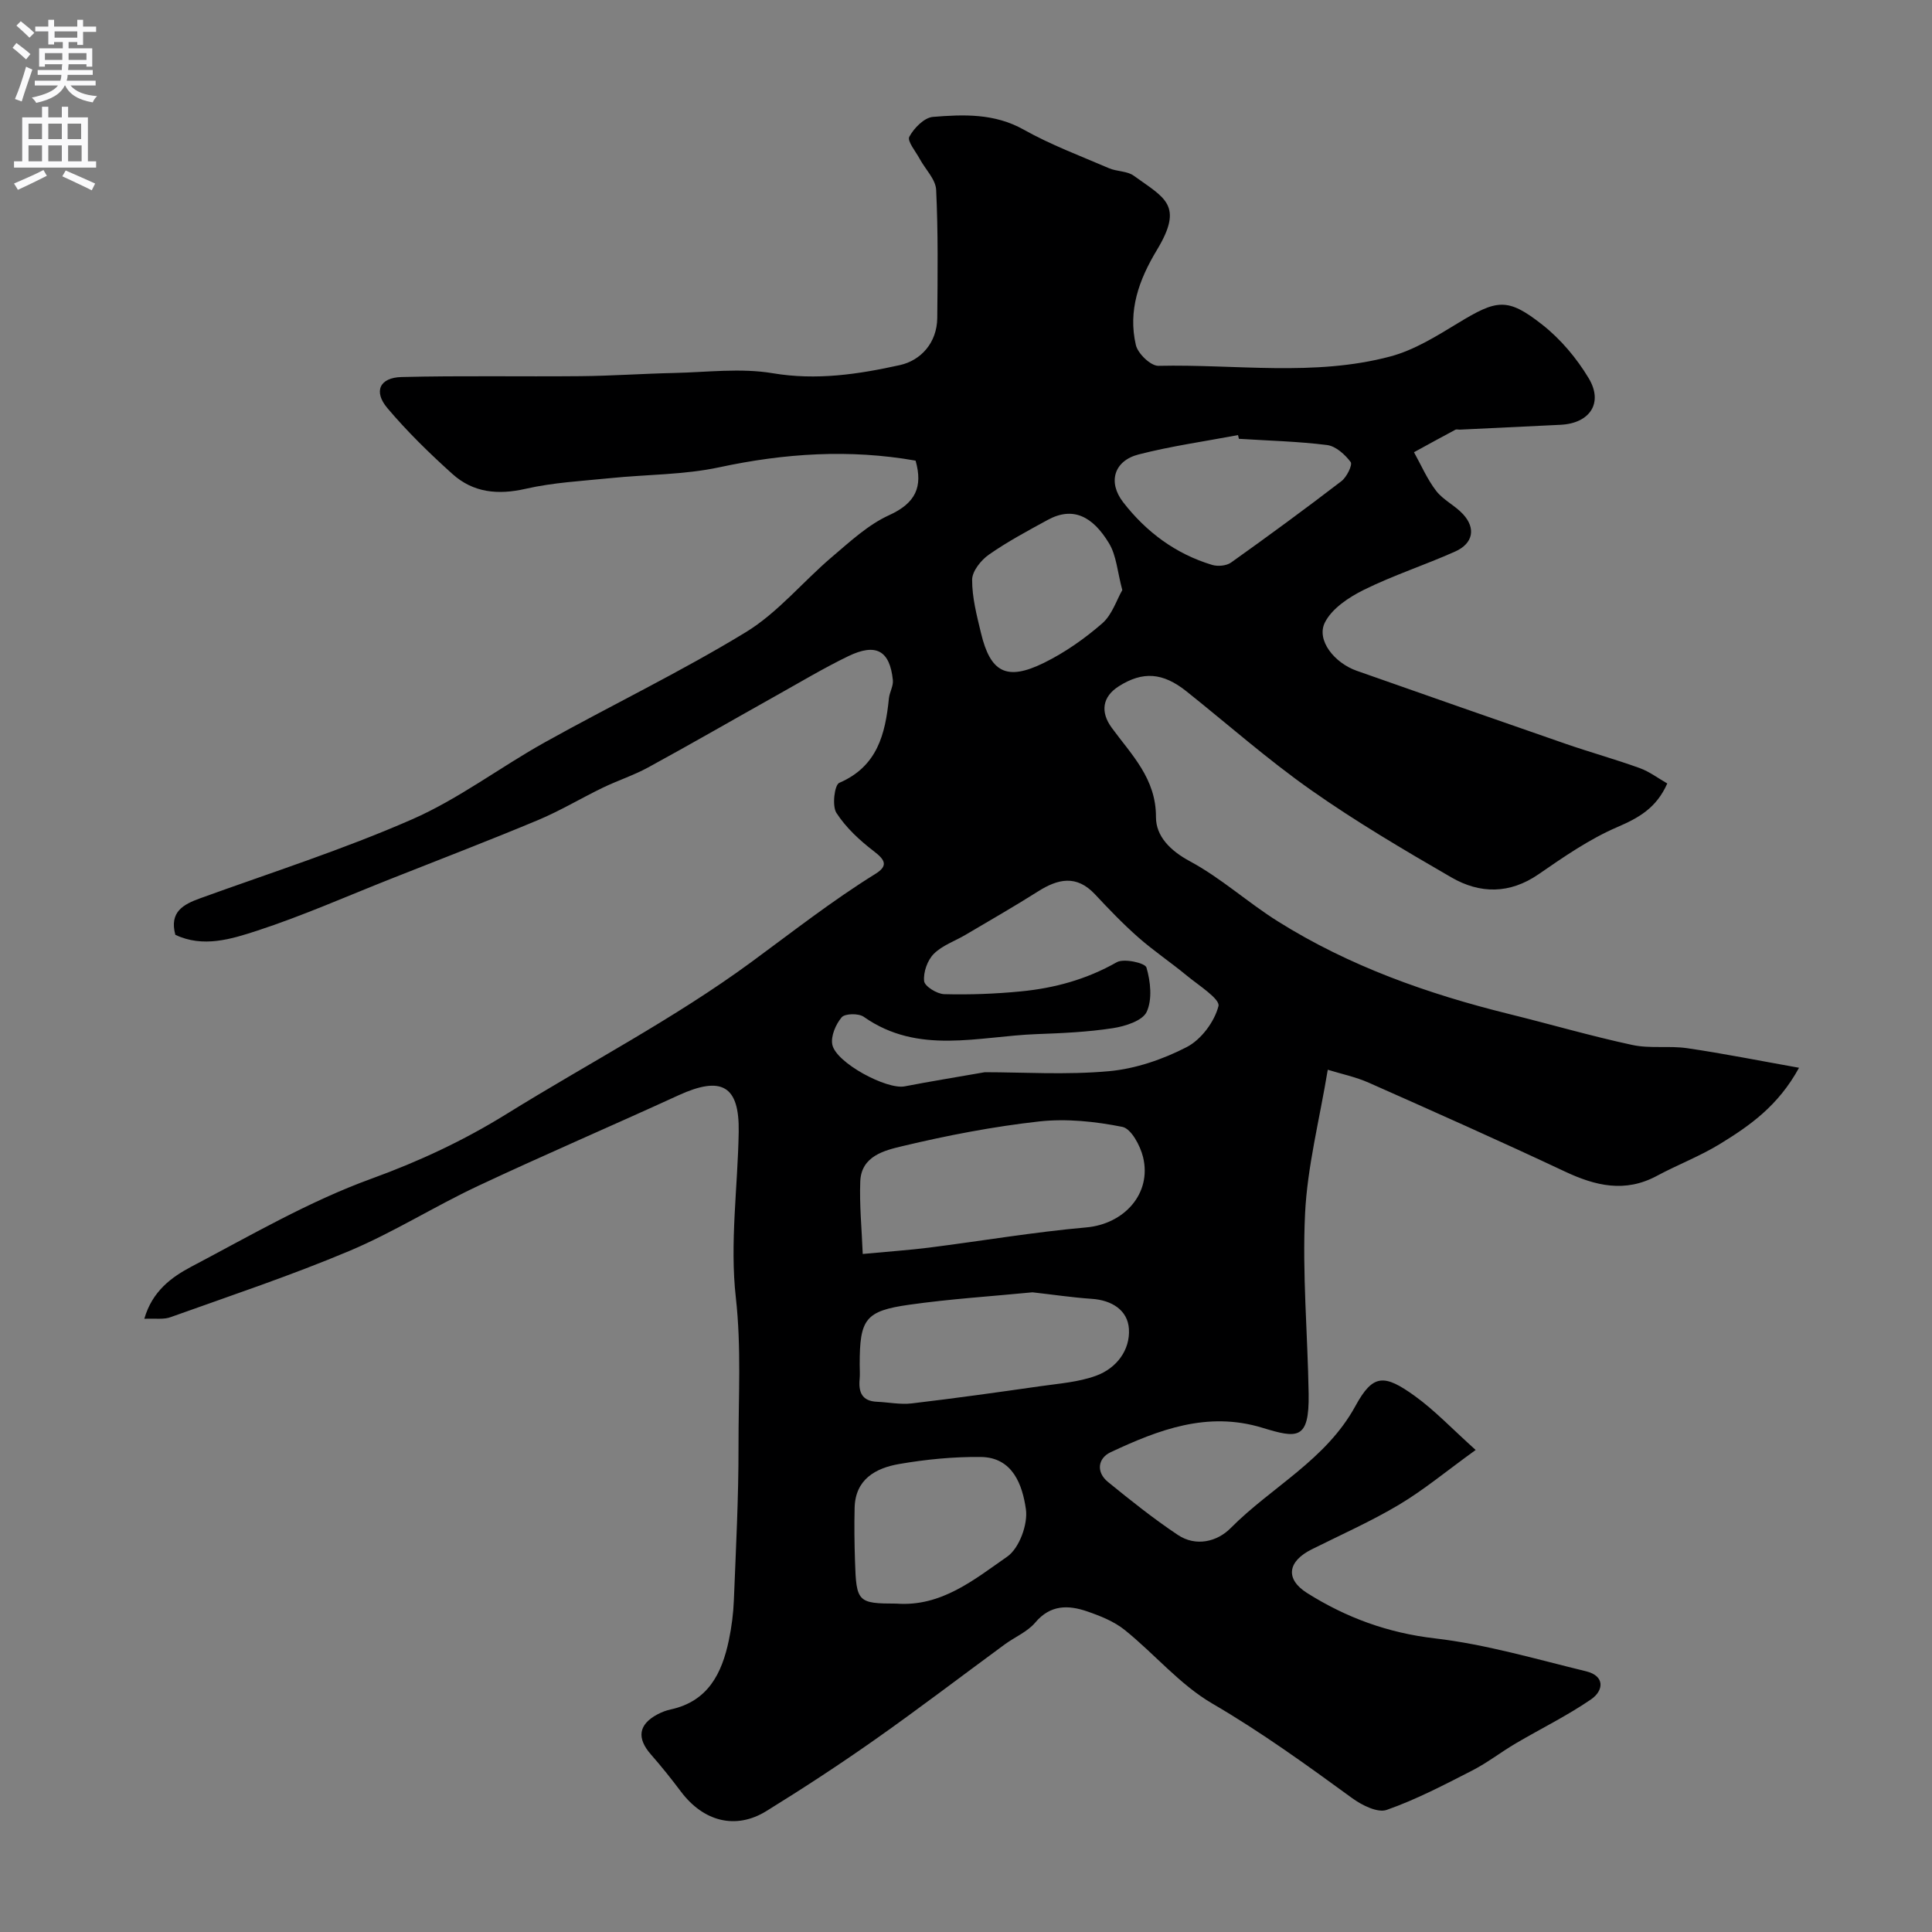 <svg enable-background="new 0 0 400 400" viewBox="0 0 400 400" xmlns="http://www.w3.org/2000/svg"><rect x="0" y="0" width="400" height="400" fill="#808080" stroke="none"/><path d="m29.88 273.04c1.64-5.71 5.63-8.62 9.72-10.78 12.25-6.45 24.35-13.52 37.29-18.22 9.91-3.6 19.12-7.91 28-13.41 16.88-10.47 34.64-19.69 50.59-31.39 8.49-6.23 16.78-12.74 25.76-18.31 2.67-1.66 2.05-2.88-.29-4.67-2.94-2.25-5.8-4.89-7.78-7.96-.93-1.44-.4-5.79.59-6.22 7.9-3.4 9.53-10.09 10.28-17.49.13-1.27.94-2.55.82-3.77-.63-6.12-3.47-7.75-9.24-4.96-5.13 2.48-10.03 5.43-15.01 8.21-8.8 4.93-17.55 9.98-26.4 14.81-2.99 1.63-6.28 2.7-9.36 4.18-4.51 2.18-8.83 4.79-13.44 6.72-10.06 4.21-20.24 8.11-30.38 12.13-9.23 3.65-18.34 7.69-27.76 10.77-5.39 1.76-11.24 3.59-16.97.86-1.26-4.74 1.61-6.28 5.17-7.57 14.67-5.31 29.58-10.08 43.84-16.33 9.64-4.22 18.23-10.79 27.49-15.95 13.82-7.7 28.12-14.58 41.61-22.8 6.64-4.05 11.82-10.47 17.85-15.59 3.73-3.16 7.47-6.66 11.83-8.64 5.47-2.49 7.02-5.85 5.47-11.29-13.66-2.41-27.09-1.53-40.61 1.37-7.34 1.58-15.04 1.48-22.56 2.25-5.87.6-11.83.9-17.56 2.21-5.74 1.31-10.85.81-15.15-3.06-4.75-4.27-9.36-8.77-13.48-13.65-2.91-3.45-1.61-6.31 2.93-6.43 12.35-.31 24.72-.06 37.08-.18 6.45-.06 12.89-.52 19.34-.66 6.82-.15 13.8-1.06 20.42.05 9.07 1.53 17.75.22 26.34-1.68 4.34-.96 7.69-4.62 7.74-9.77.08-8.84.19-17.69-.23-26.51-.1-2.18-2.23-4.25-3.39-6.39-.83-1.55-2.64-3.7-2.17-4.6.96-1.8 3.1-3.98 4.91-4.12 6.35-.51 12.7-.76 18.76 2.63 5.62 3.16 11.74 5.44 17.68 8 1.63.7 3.75.56 5.12 1.55 6.4 4.63 10.43 6.04 4.8 15.37-3.75 6.21-6.02 12.58-4.36 19.69.41 1.77 3.09 4.34 4.67 4.3 16.02-.36 32.24 2.26 48.02-1.94 4.92-1.31 9.53-4.19 13.96-6.88 8.08-4.92 10.26-5.39 17.49.3 3.8 2.98 7.13 6.95 9.62 11.1 3.08 5.14.2 9.34-5.85 9.63-6.93.34-13.86.67-20.79 1-.33.02-.73-.11-.99.03-2.86 1.53-5.71 3.09-8.55 4.65 1.5 2.69 2.74 5.6 4.6 8.01 1.47 1.9 3.91 3.02 5.56 4.82 2.69 2.91 2.09 6.07-1.64 7.73-6.22 2.78-12.76 4.9-18.86 7.91-3.14 1.55-6.69 3.9-8.13 6.83-1.77 3.61 1.98 8.32 6.62 9.95 14.42 5.07 28.84 10.13 43.28 15.13 5.07 1.75 10.25 3.19 15.29 5.01 2.04.74 3.85 2.12 5.72 3.19-2.27 5.13-5.96 7.14-10.39 9.05-5.75 2.48-11.05 6.15-16.25 9.74-6.01 4.14-12.15 4.07-18.05.66-9.87-5.71-19.73-11.52-29.04-18.07-8.97-6.3-17.23-13.61-25.82-20.46-4.89-3.9-9.03-4.19-13.98-1.06-3.44 2.17-3.89 5.32-1.49 8.6 4.1 5.61 9.19 10.51 9.16 18.49-.01 3.95 2.92 6.95 7.05 9.17 6.43 3.46 11.97 8.53 18.19 12.43 14.79 9.28 31.04 15.02 47.91 19.19 8.5 2.1 16.93 4.56 25.48 6.4 3.67.79 7.63.12 11.37.67 7.51 1.1 14.96 2.59 23.14 4.05-4.33 7.92-10.26 12.03-16.38 15.78-4.14 2.54-8.75 4.29-13.05 6.6-6.58 3.54-12.69 2.09-19.05-.9-13.43-6.32-26.99-12.35-40.56-18.37-2.74-1.22-5.75-1.84-8.53-2.7-1.73 10.45-4.23 20.07-4.7 29.79-.6 12.39.54 24.86.74 37.29.15 9.66-2.37 9.24-9.6 7.04-11.37-3.47-21.48.42-31.4 5.07-2.61 1.22-3.08 4.09-.54 6.16 4.69 3.82 9.44 7.61 14.46 10.96 3.74 2.5 8.15 1.4 10.92-1.4 8.47-8.55 19.73-14.09 25.85-25.3 3.62-6.63 5.93-6.65 12.31-2.05 4.14 2.99 7.7 6.78 12.58 11.16-6.1 4.41-10.73 8.27-15.84 11.32-5.8 3.46-12.03 6.22-18.09 9.25-5.04 2.51-5.54 6.17-.95 9.06 8.09 5.09 16.7 8.25 26.45 9.38 10.55 1.23 20.9 4.29 31.28 6.81 3.97.96 3.66 4.01 1.05 5.81-4.95 3.4-10.4 6.06-15.6 9.12-3.06 1.8-5.89 4.02-9.04 5.63-5.78 2.96-11.58 6-17.68 8.14-1.89.66-5.14-.97-7.14-2.43-9.43-6.87-18.83-13.68-28.97-19.59-6.71-3.91-11.96-10.27-18.11-15.22-2.21-1.78-5.07-2.92-7.8-3.86-3.91-1.34-7.6-1.41-10.74 2.31-1.63 1.93-4.24 3-6.34 4.54-8.95 6.57-17.77 13.31-26.85 19.7-7.33 5.16-14.84 10.07-22.46 14.78-6.36 3.94-13.04 2.2-17.72-4.03-1.97-2.62-4.02-5.19-6.18-7.65-3-3.41-2.62-6.23 1.35-8.34.85-.45 1.79-.81 2.73-1.01 7.72-1.68 10.59-7.45 12.03-14.33.57-2.72.93-5.51 1.04-8.29.42-10.6.98-21.2.96-31.8-.02-10.29.61-20.52-.56-30.92-1.26-11.25.41-22.82.6-34.25.16-9.58-3.55-11.65-12.49-7.55-13.82 6.34-27.8 12.33-41.55 18.79-8.95 4.21-17.4 9.55-26.49 13.39-12.1 5.1-24.6 9.27-36.97 13.7-1.46.59-3.24.28-5.56.38zm174.01-51.05c7.86 0 16.84.59 25.7-.21 5.51-.5 11.16-2.44 16.1-4.99 2.99-1.54 5.75-5.24 6.58-8.49.37-1.47-4.13-4.31-6.58-6.33-3.27-2.71-6.83-5.09-10.01-7.89-3.17-2.79-6.11-5.86-9-8.95-3.8-4.04-7.62-3.2-11.77-.57-4.92 3.12-9.98 6.01-15 8.98-2.21 1.31-4.83 2.19-6.58 3.95-1.32 1.32-2.19 3.8-2 5.64.11 1.07 2.66 2.66 4.15 2.7 5.27.14 10.58-.06 15.84-.57 6.99-.67 13.65-2.49 19.89-6.04 1.48-.84 5.87.14 6.15 1.09.85 2.89 1.24 6.6.05 9.18-.86 1.85-4.45 2.99-6.99 3.38-5.19.8-10.49 1.04-15.75 1.23-12.08.44-24.52 4.38-35.84-3.58-1.06-.75-3.89-.7-4.57.1-1.23 1.45-2.28 3.91-1.94 5.65.74 3.76 11.26 9.36 14.97 8.65 5.11-.99 10.25-1.82 16.6-2.93zm-25.27 37.63c5.59-.53 9.66-.8 13.7-1.31 10.87-1.38 21.69-3.22 32.6-4.19 7.78-.69 13.58-6.97 11.74-14.55-.58-2.38-2.46-5.89-4.28-6.26-5.61-1.12-11.55-1.75-17.2-1.13-9.53 1.06-19.02 2.89-28.36 5.12-3.65.87-8.52 2.02-8.71 7.31-.19 4.84.3 9.7.51 15.01zm35.15 7.94c-8.53.83-17.07 1.37-25.52 2.57-9.13 1.29-10.26 2.98-10.26 12.39 0 1 .08 2-.01 2.99-.26 2.7.46 4.57 3.57 4.71 2.41.1 4.85.62 7.21.34 8.92-1.05 17.81-2.3 26.7-3.57 3.86-.55 7.86-.84 11.47-2.16 4.21-1.53 7.08-5.29 6.8-9.7-.25-3.87-3.54-5.95-7.7-6.22-4.08-.28-8.13-.89-12.26-1.35zm-28.16 64.45c9.28.69 16.1-4.98 22.93-9.73 2.48-1.73 4.31-6.7 3.86-9.83-.71-4.93-2.67-10.73-9.35-10.8-5.64-.06-11.34.5-16.9 1.46-4.86.84-9.08 3.16-9.21 9.09-.09 3.68-.04 7.37.08 11.05.26 8.45.59 8.75 8.59 8.76zm70.89-241.16c-.06-.26-.12-.51-.18-.77-6.87 1.3-13.83 2.27-20.59 4.01-5.06 1.3-6.43 5.71-3.19 9.89 4.76 6.15 10.87 10.71 18.43 12.98 1.18.35 2.96.19 3.92-.5 7.71-5.49 15.34-11.09 22.85-16.85 1.09-.84 2.33-3.38 1.9-3.95-1.17-1.56-3.08-3.29-4.88-3.52-6.04-.76-12.16-.9-18.26-1.29zm-24.14 31.32c-1.02-3.8-1.21-7.14-2.74-9.67-3.41-5.66-7.51-7.69-12.7-4.86-4.14 2.26-8.33 4.5-12.18 7.19-1.63 1.14-3.46 3.42-3.47 5.19-.02 3.66.95 7.37 1.82 10.99 1.96 8.25 5.34 10.02 13.06 6.22 4.33-2.13 8.41-5 12.06-8.17 2.04-1.78 2.97-4.85 4.15-6.89z" fill="#000001"/><g fill="#fafafb"><path d="m2.6 9.9.8-1c.9.7 1.9 1.4 2.9 2.3l-.9 1.1c-1.1-1-2-1.8-2.8-2.4zm.5 10.6c.9-2.1 1.6-4.3 2.3-6.7.4.2.8.4 1.3.6-.7 2.1-1.5 4.3-2.2 6.6zm.3-15.2.9-.9c1 .8 2 1.6 2.8 2.4l-1 1c-.9-.9-1.8-1.7-2.7-2.5zm12.6-1.2h1.2v1.4h2.7v1.1h-2.7v2.7h-1.2v-.6h-1.8v1.3h4.9v3.8h-1.2v-.5h-3.7c0 .4-.1.9-.1 1.2h5.1v1h-5.2c0 .5-.1.9-.2 1.2h6v1h-5.2c1.1 1.3 2.9 2 5.5 2.2-.4.4-.7.8-.9 1.3-2.9-.5-4.8-1.6-5.7-3.5h-.1c-.8 1.7-2.7 2.9-5.9 3.6-.2-.4-.6-.8-.9-1.1 2.8-.6 4.6-1.4 5.4-2.5h-4.8v-1h5.3c.1-.3.2-.7.2-1.2h-4.9v-1h5c0-.4 0-.8.1-1.2h-3.6v.5h-1.2v-3.8h4.9v-1.3h-1.8v.5h-1.2v-2.7h-2.7v-1h2.7v-1.4h1.2v1.4h4.8zm-6.7 8.3h3.6c0-.4 0-.9 0-1.4h-3.6zm1.9-4.6h4.8v-1.3h-4.7v1.3zm6.7 3.2h-3.7v1.4h3.7v-2.4z"/><path d="m8.7 22.1h1.3v2.2h2.8v-2.2h1.3v2.2h4.1v9.1h1.7v1.3h-17v-1.3h1.7v-9.1h4.1zm.3 13.1.7 1.2c-1.8.9-3.8 1.9-6 2.9-.2-.4-.5-.8-.8-1.3 2.3-1 4.4-1.9 6.1-2.8zm-3.1-6.4h2.8v-3.2h-2.8zm0 4.6h2.8v-3.3h-2.8zm4.1-4.6h2.8v-3.2h-2.8zm0 4.6h2.8v-3.3h-2.8zm3.6 1.9c2.1.9 4.1 1.8 6.1 2.7l-.7 1.4c-2.2-1.1-4.2-2-6.1-2.9zm3.2-9.7h-2.8v3.2h2.8zm-2.7 7.8h2.8v-3.3h-2.8z"/></g></svg>